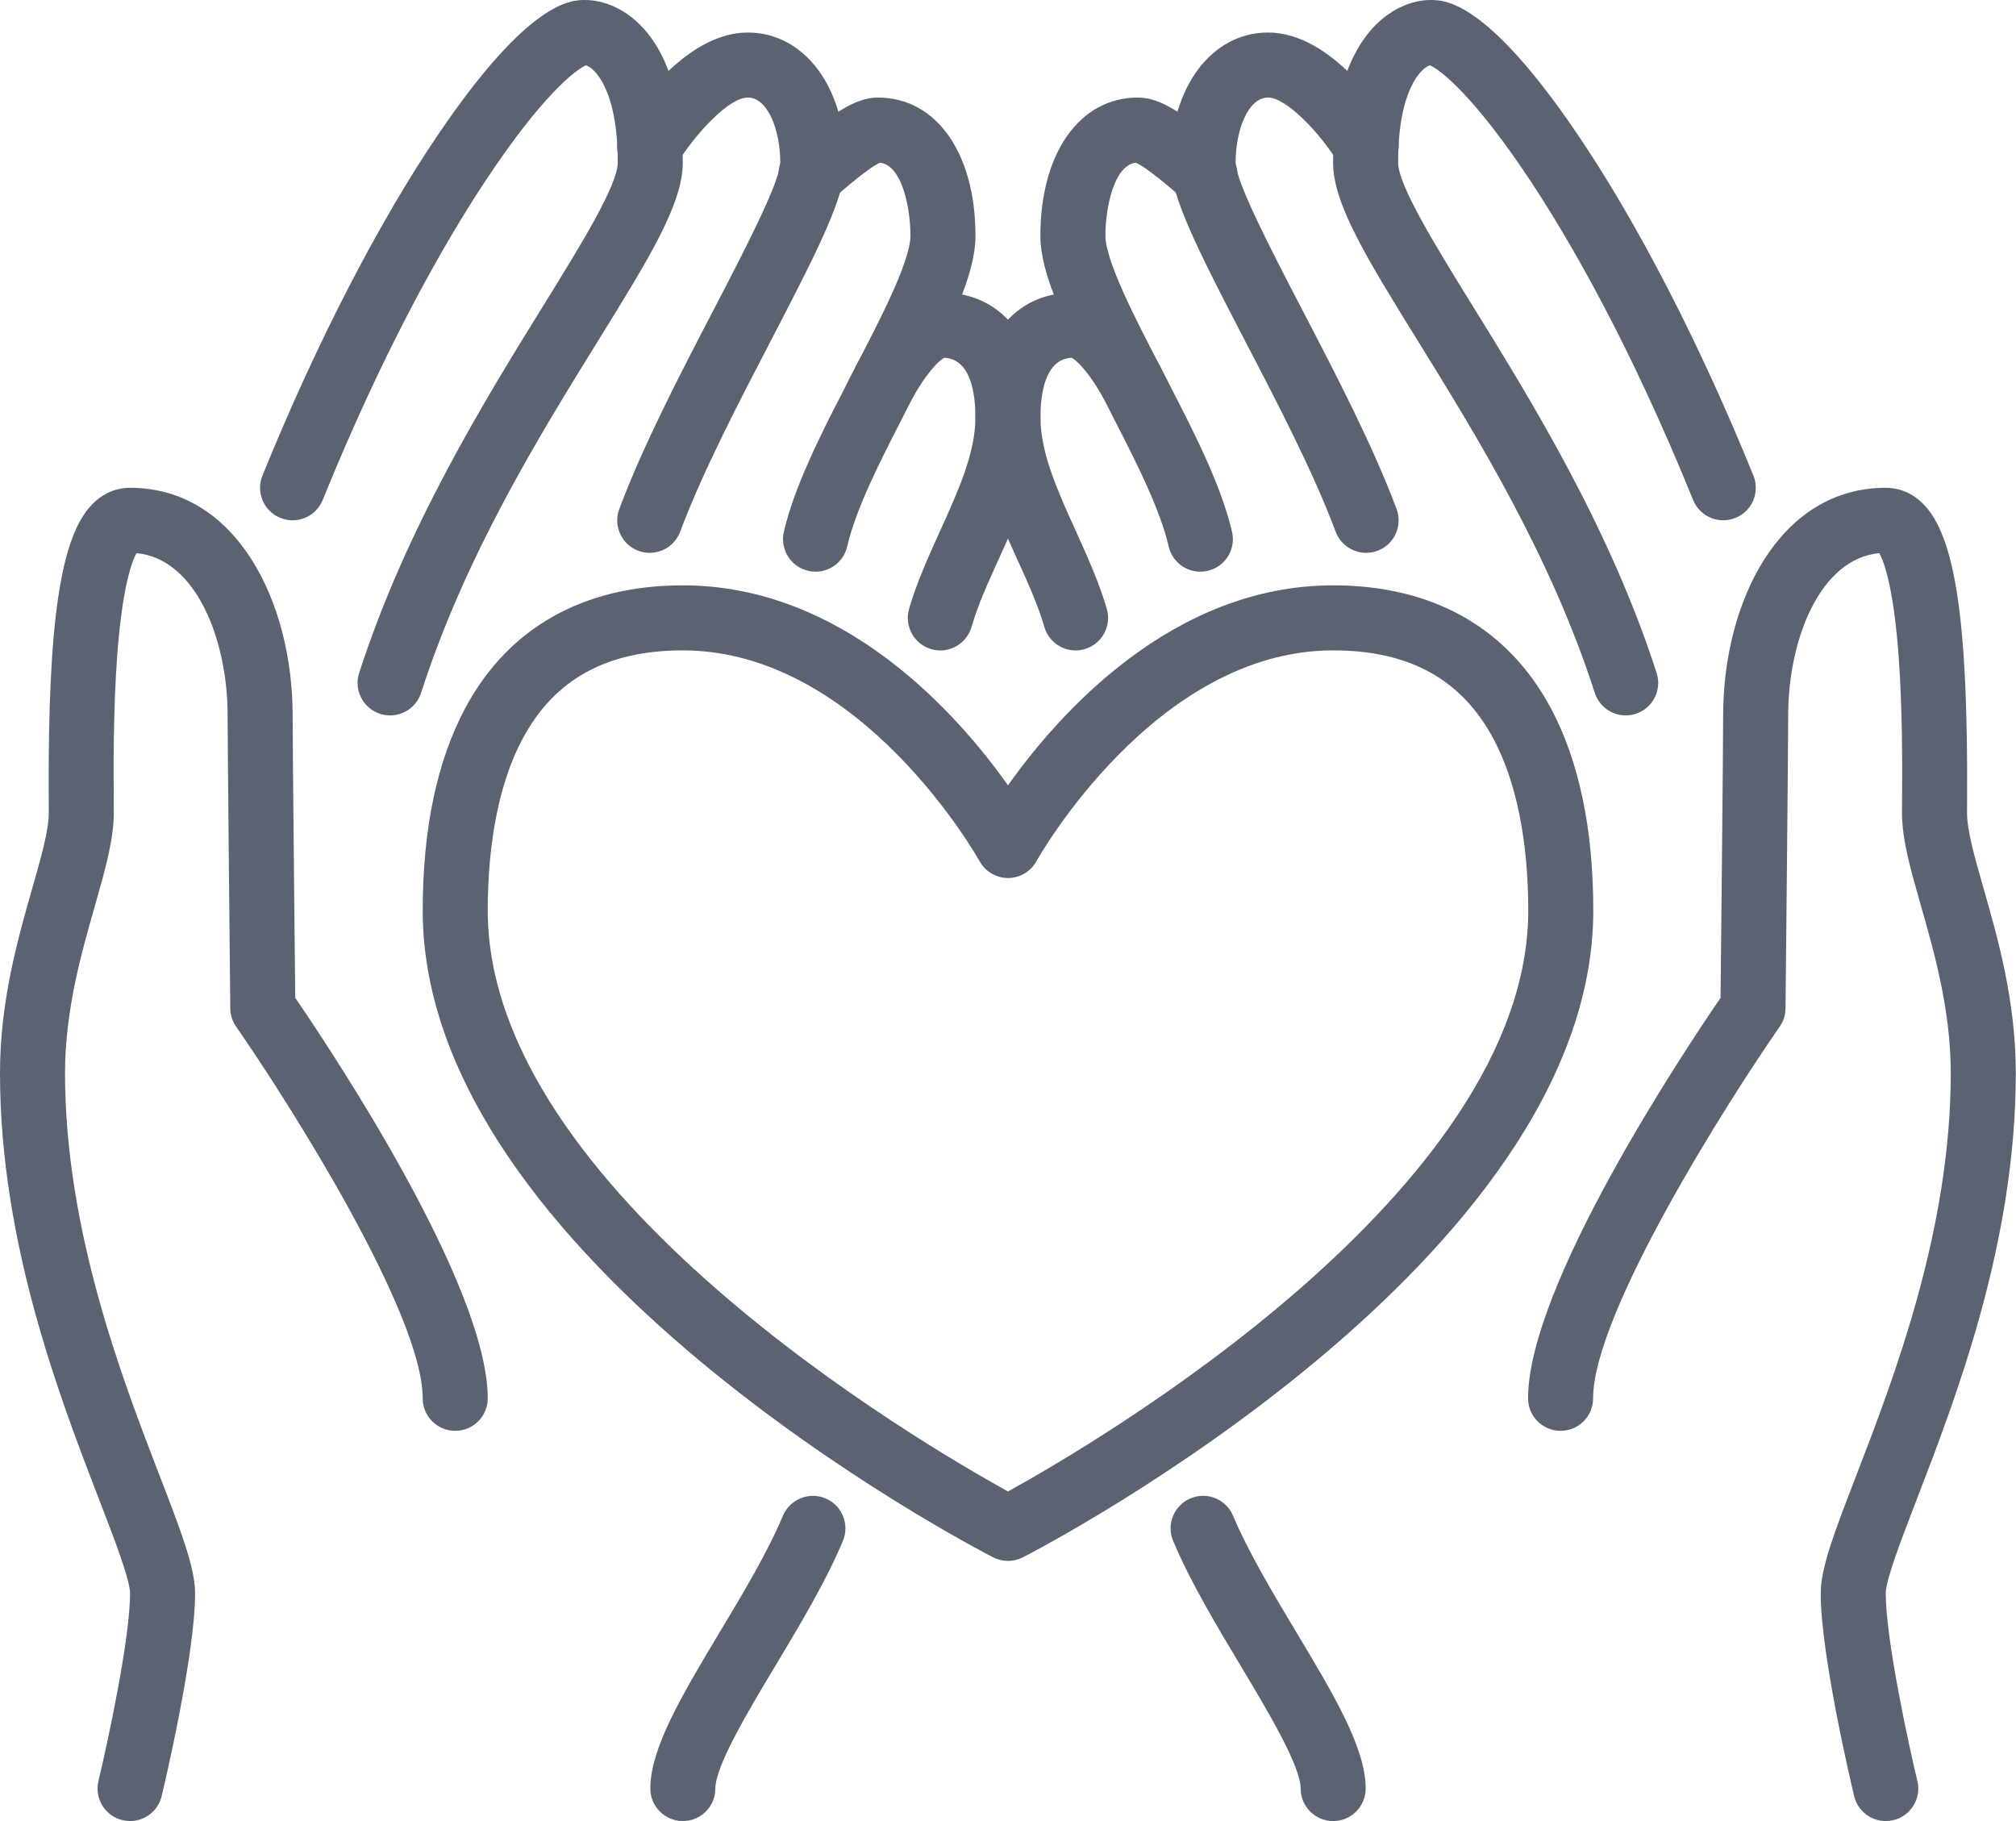 <svg width="31" height="28" viewBox="0 0 31 28" fill="none" xmlns="http://www.w3.org/2000/svg">
<path d="M10.5 10C9.33 10 8.524 10.445 8.035 11.361C7.685 12.015 7.5 12.928 7.5 14C7.5 18.307 14.169 22.198 15.5 22.932C16.831 22.198 23.5 18.307 23.5 14C23.5 12.928 23.315 12.015 22.965 11.361C22.477 10.445 21.67 10 20.5 10C17.755 10 15.956 13.208 15.938 13.241C15.851 13.4 15.682 13.5 15.5 13.5H15.5C15.317 13.5 15.149 13.4 15.062 13.24C15.044 13.208 13.245 10 10.5 10ZM15.5 24C15.422 24 15.343 23.982 15.271 23.945C14.913 23.761 6.5 19.369 6.5 14C6.5 12.747 6.72 11.7 7.153 10.89C7.813 9.653 8.971 9 10.5 9C12.981 9 14.73 10.988 15.5 12.075C16.271 10.988 18.02 9 20.5 9C22.03 9 23.187 9.653 23.848 10.89C24.281 11.7 24.5 12.747 24.5 14C24.5 19.369 16.087 23.761 15.729 23.945C15.657 23.982 15.579 24 15.5 24Z" fill="#5B6373"/>
<path d="M16.539 10.001C16.322 10.001 16.122 9.858 16.059 9.64C15.962 9.304 15.803 8.954 15.634 8.582C15.322 7.894 14.999 7.182 14.999 6.416C14.999 5.252 15.588 4.5 16.499 4.5C17.11 4.5 17.543 5.121 17.816 5.588C17.955 5.827 17.874 6.133 17.636 6.272C17.398 6.411 17.091 6.331 16.952 6.092C16.683 5.63 16.517 5.521 16.479 5.501C16.062 5.519 15.999 6.079 15.999 6.416C15.999 6.966 16.264 7.55 16.545 8.169C16.72 8.556 16.902 8.957 17.019 9.361C17.096 9.627 16.944 9.904 16.678 9.981C16.632 9.994 16.585 10.001 16.539 10.001Z" fill="#5B6373"/>
<path d="M14.459 10.001C14.413 10.001 14.366 9.994 14.32 9.981C14.055 9.904 13.902 9.627 13.979 9.361C14.096 8.957 14.278 8.556 14.453 8.169C14.734 7.55 14.999 6.966 14.999 6.416C14.999 6.079 14.936 5.519 14.52 5.501C14.481 5.521 14.316 5.63 14.046 6.092C13.907 6.331 13.6 6.411 13.362 6.272C13.124 6.133 13.043 5.827 13.182 5.588C13.455 5.121 13.887 4.5 14.499 4.5C15.41 4.5 15.999 5.252 15.999 6.416C15.999 7.182 15.676 7.894 15.364 8.582C15.195 8.954 15.036 9.304 14.939 9.64C14.876 9.858 14.676 10.001 14.459 10.001Z" fill="#5B6373"/>
<path d="M18.458 8.79C18.23 8.79 18.024 8.634 17.971 8.403C17.842 7.845 17.489 7.137 17.139 6.46C17.138 6.458 17.137 6.456 17.136 6.454C17.071 6.323 17.009 6.201 16.943 6.077C16.942 6.074 16.941 6.073 16.94 6.071C16.371 4.977 15.998 4.215 15.998 3.625C15.998 2.354 16.601 1.5 17.498 1.5C17.862 1.5 18.239 1.771 18.851 2.305L18.858 2.312C19.066 2.494 19.088 2.81 18.906 3.017C18.724 3.226 18.409 3.247 18.201 3.065L18.193 3.058C18.053 2.936 17.64 2.575 17.465 2.502C17.126 2.542 16.998 3.203 16.998 3.625C16.998 4.015 17.476 4.934 17.825 5.606C17.898 5.741 17.964 5.874 18.029 6.004C18.408 6.736 18.79 7.508 18.945 8.178C19.008 8.446 18.84 8.715 18.571 8.777C18.533 8.786 18.495 8.79 18.458 8.79Z" fill="#5B6373"/>
<path d="M12.541 8.79C12.503 8.79 12.466 8.786 12.428 8.777C12.159 8.715 11.991 8.446 12.053 8.178C12.208 7.508 12.591 6.736 12.97 6.004C13.034 5.874 13.101 5.741 13.173 5.606C13.523 4.934 14 4.015 14 3.625C14 3.203 13.873 2.542 13.533 2.502C13.358 2.575 12.945 2.936 12.806 3.058L12.798 3.065C12.59 3.247 12.274 3.226 12.092 3.017C11.911 2.81 11.932 2.494 12.14 2.312L12.148 2.305C12.759 1.771 13.136 1.5 13.5 1.5C14.397 1.5 15 2.354 15 3.625C15 4.215 14.627 4.977 14.059 6.071C14.058 6.073 14.057 6.074 14.056 6.077C13.989 6.201 13.928 6.323 13.862 6.454C13.861 6.456 13.861 6.458 13.859 6.46C13.509 7.137 13.156 7.845 13.027 8.403C12.974 8.634 12.768 8.79 12.541 8.79Z" fill="#5B6373"/>
<path d="M24.999 11C24.787 11 24.591 10.865 24.523 10.653C23.839 8.533 22.707 6.705 21.799 5.236C21.016 3.971 20.499 3.135 20.499 2.5C20.499 0.527 21.442 0 21.999 0C22.211 0 22.857 0 24.256 2.063C25.181 3.427 26.142 5.291 26.962 7.312C27.066 7.568 26.942 7.86 26.687 7.963C26.431 8.067 26.139 7.944 26.035 7.688C25.06 5.284 24.135 3.69 23.531 2.777C22.674 1.483 22.147 1.07 21.987 1.004C21.859 1.045 21.499 1.368 21.499 2.5C21.499 2.851 22.084 3.796 22.649 4.71C23.537 6.145 24.753 8.111 25.474 10.347C25.559 10.609 25.415 10.891 25.152 10.976C25.101 10.992 25.049 11 24.999 11Z" fill="#5B6373"/>
<path d="M5.999 11C5.948 11 5.896 10.992 5.845 10.976C5.582 10.891 5.438 10.609 5.523 10.347C6.244 8.111 7.46 6.145 8.348 4.71C8.914 3.796 9.499 2.851 9.499 2.5C9.499 1.368 9.139 1.045 9.011 1.004C8.85 1.07 8.323 1.483 7.467 2.777C6.863 3.69 5.938 5.284 4.962 7.688C4.858 7.944 4.567 8.067 4.311 7.963C4.055 7.86 3.932 7.568 4.036 7.312C4.856 5.291 5.816 3.427 6.741 2.063C8.141 0 8.786 0 8.999 0C9.556 0 10.499 0.527 10.499 2.5C10.499 3.135 9.982 3.971 9.199 5.236C8.29 6.705 7.159 8.533 6.475 10.653C6.406 10.865 6.21 11 5.999 11Z" fill="#5B6373"/>
<path d="M20.5 28C20.224 28 20 27.776 20 27.5C20 27.152 19.491 26.303 19.082 25.62C18.7 24.984 18.306 24.325 18.04 23.694C17.932 23.439 18.052 23.146 18.306 23.039C18.561 22.931 18.854 23.051 18.961 23.306C19.2 23.872 19.576 24.5 19.94 25.107C20.509 26.056 21 26.875 21 27.5C21 27.776 20.776 28 20.5 28Z" fill="#5B6373"/>
<path d="M10.5 28C10.224 28 10 27.776 10 27.5C10 26.876 10.492 26.056 11.06 25.107C11.425 24.5 11.801 23.872 12.039 23.306C12.147 23.052 12.44 22.932 12.694 23.039C12.949 23.146 13.068 23.44 12.961 23.694C12.695 24.326 12.3 24.984 11.918 25.621C11.509 26.303 11 27.152 11 27.5C11 27.776 10.776 28 10.5 28Z" fill="#5B6373"/>
<path d="M28.997 28C28.771 28 28.566 27.846 28.511 27.616C28.49 27.529 27.997 25.465 27.997 24.5C27.997 24.104 28.214 23.541 28.543 22.689C29.122 21.186 29.997 18.916 29.997 16.5C29.997 15.535 29.744 14.646 29.54 13.933C29.383 13.384 29.247 12.911 29.247 12.5C29.247 12.441 29.248 12.368 29.248 12.283C29.251 11.801 29.256 10.903 29.194 10.072C29.114 9.006 28.965 8.625 28.898 8.505C27.988 8.589 27.497 9.83 27.497 11C27.497 11.497 27.458 15.342 27.456 15.506C27.455 15.606 27.424 15.704 27.366 15.786C26.568 16.933 24.497 20.195 24.497 21.501C24.497 21.777 24.274 22 23.997 22C23.721 22 23.497 21.777 23.497 21.501C23.497 19.765 25.895 16.163 26.457 15.342C26.465 14.605 26.497 11.436 26.497 11C26.497 9.261 27.356 7.5 28.997 7.5C29.147 7.5 29.369 7.543 29.574 7.749C30.068 8.247 30.263 9.562 30.248 12.289C30.248 12.371 30.247 12.443 30.247 12.5C30.247 12.77 30.365 13.182 30.501 13.658C30.722 14.432 30.997 15.394 30.997 16.5C30.997 19.102 30.082 21.477 29.476 23.049C29.241 23.659 28.997 24.29 28.997 24.5C28.997 25.203 29.348 26.82 29.483 27.383C29.548 27.652 29.383 27.922 29.114 27.986C29.075 27.995 29.035 28 28.997 28Z" fill="#5B6373"/>
<path d="M2 28C1.962 28 1.922 27.995 1.883 27.986C1.615 27.922 1.449 27.652 1.514 27.383C1.649 26.82 2 25.203 2 24.5C2 24.29 1.757 23.659 1.521 23.049C0.915 21.477 0 19.102 0 16.5C0 15.394 0.275 14.432 0.496 13.658C0.632 13.182 0.75 12.77 0.75 12.5C0.75 12.443 0.75 12.371 0.749 12.289C0.734 9.562 0.929 8.247 1.423 7.749C1.628 7.543 1.85 7.5 2 7.5C3.641 7.5 4.5 9.261 4.5 11C4.5 11.436 4.532 14.605 4.54 15.342C5.102 16.163 7.5 19.765 7.5 21.501C7.5 21.777 7.276 22 7 22C6.724 22 6.5 21.777 6.5 21.501C6.5 20.194 4.429 16.932 3.631 15.786C3.574 15.704 3.542 15.606 3.541 15.506C3.54 15.342 3.5 11.497 3.5 11C3.5 9.83 3.01 8.589 2.099 8.505C2.032 8.625 1.883 9.006 1.803 10.072C1.741 10.903 1.746 11.801 1.749 12.283C1.75 12.368 1.75 12.441 1.75 12.5C1.75 12.911 1.614 13.384 1.458 13.933C1.254 14.646 1 15.535 1 16.5C1 18.916 1.875 21.186 2.454 22.689C2.783 23.541 3 24.104 3 24.5C3 25.465 2.507 27.529 2.486 27.616C2.431 27.846 2.226 28 2 28Z" fill="#5B6373"/>
<path d="M21.007 8.5C20.804 8.5 20.614 8.376 20.538 8.175C20.196 7.259 19.637 6.185 19.144 5.239C18.413 3.833 18 3.014 18 2.5C18 1.341 18.631 0.5 19.5 0.5C20.482 0.5 21.283 1.737 21.434 1.986C21.578 2.221 21.502 2.529 21.266 2.673C21.03 2.816 20.723 2.741 20.58 2.505C20.289 2.03 19.774 1.5 19.5 1.5C19.187 1.5 19 2.009 19 2.5C19 2.794 19.572 3.894 20.032 4.777C20.538 5.75 21.111 6.852 21.475 7.825C21.572 8.084 21.441 8.372 21.182 8.469C21.124 8.49 21.065 8.5 21.007 8.5Z" fill="#5B6373"/>
<path d="M9.991 8.5C9.933 8.5 9.874 8.49 9.816 8.469C9.557 8.372 9.426 8.084 9.523 7.825C9.887 6.852 10.46 5.75 10.966 4.777C11.426 3.894 11.998 2.794 11.998 2.5C11.998 2.009 11.811 1.5 11.498 1.5C11.196 1.5 10.668 2.094 10.418 2.505C10.275 2.741 9.967 2.816 9.732 2.673C9.495 2.529 9.42 2.221 9.564 1.986C9.715 1.737 10.516 0.5 11.498 0.5C12.367 0.5 12.998 1.341 12.998 2.5C12.998 3.014 12.584 3.833 11.853 5.239C11.361 6.185 10.802 7.259 10.459 8.175C10.384 8.376 10.194 8.5 9.991 8.5Z" fill="#5B6373"/>
</svg>

